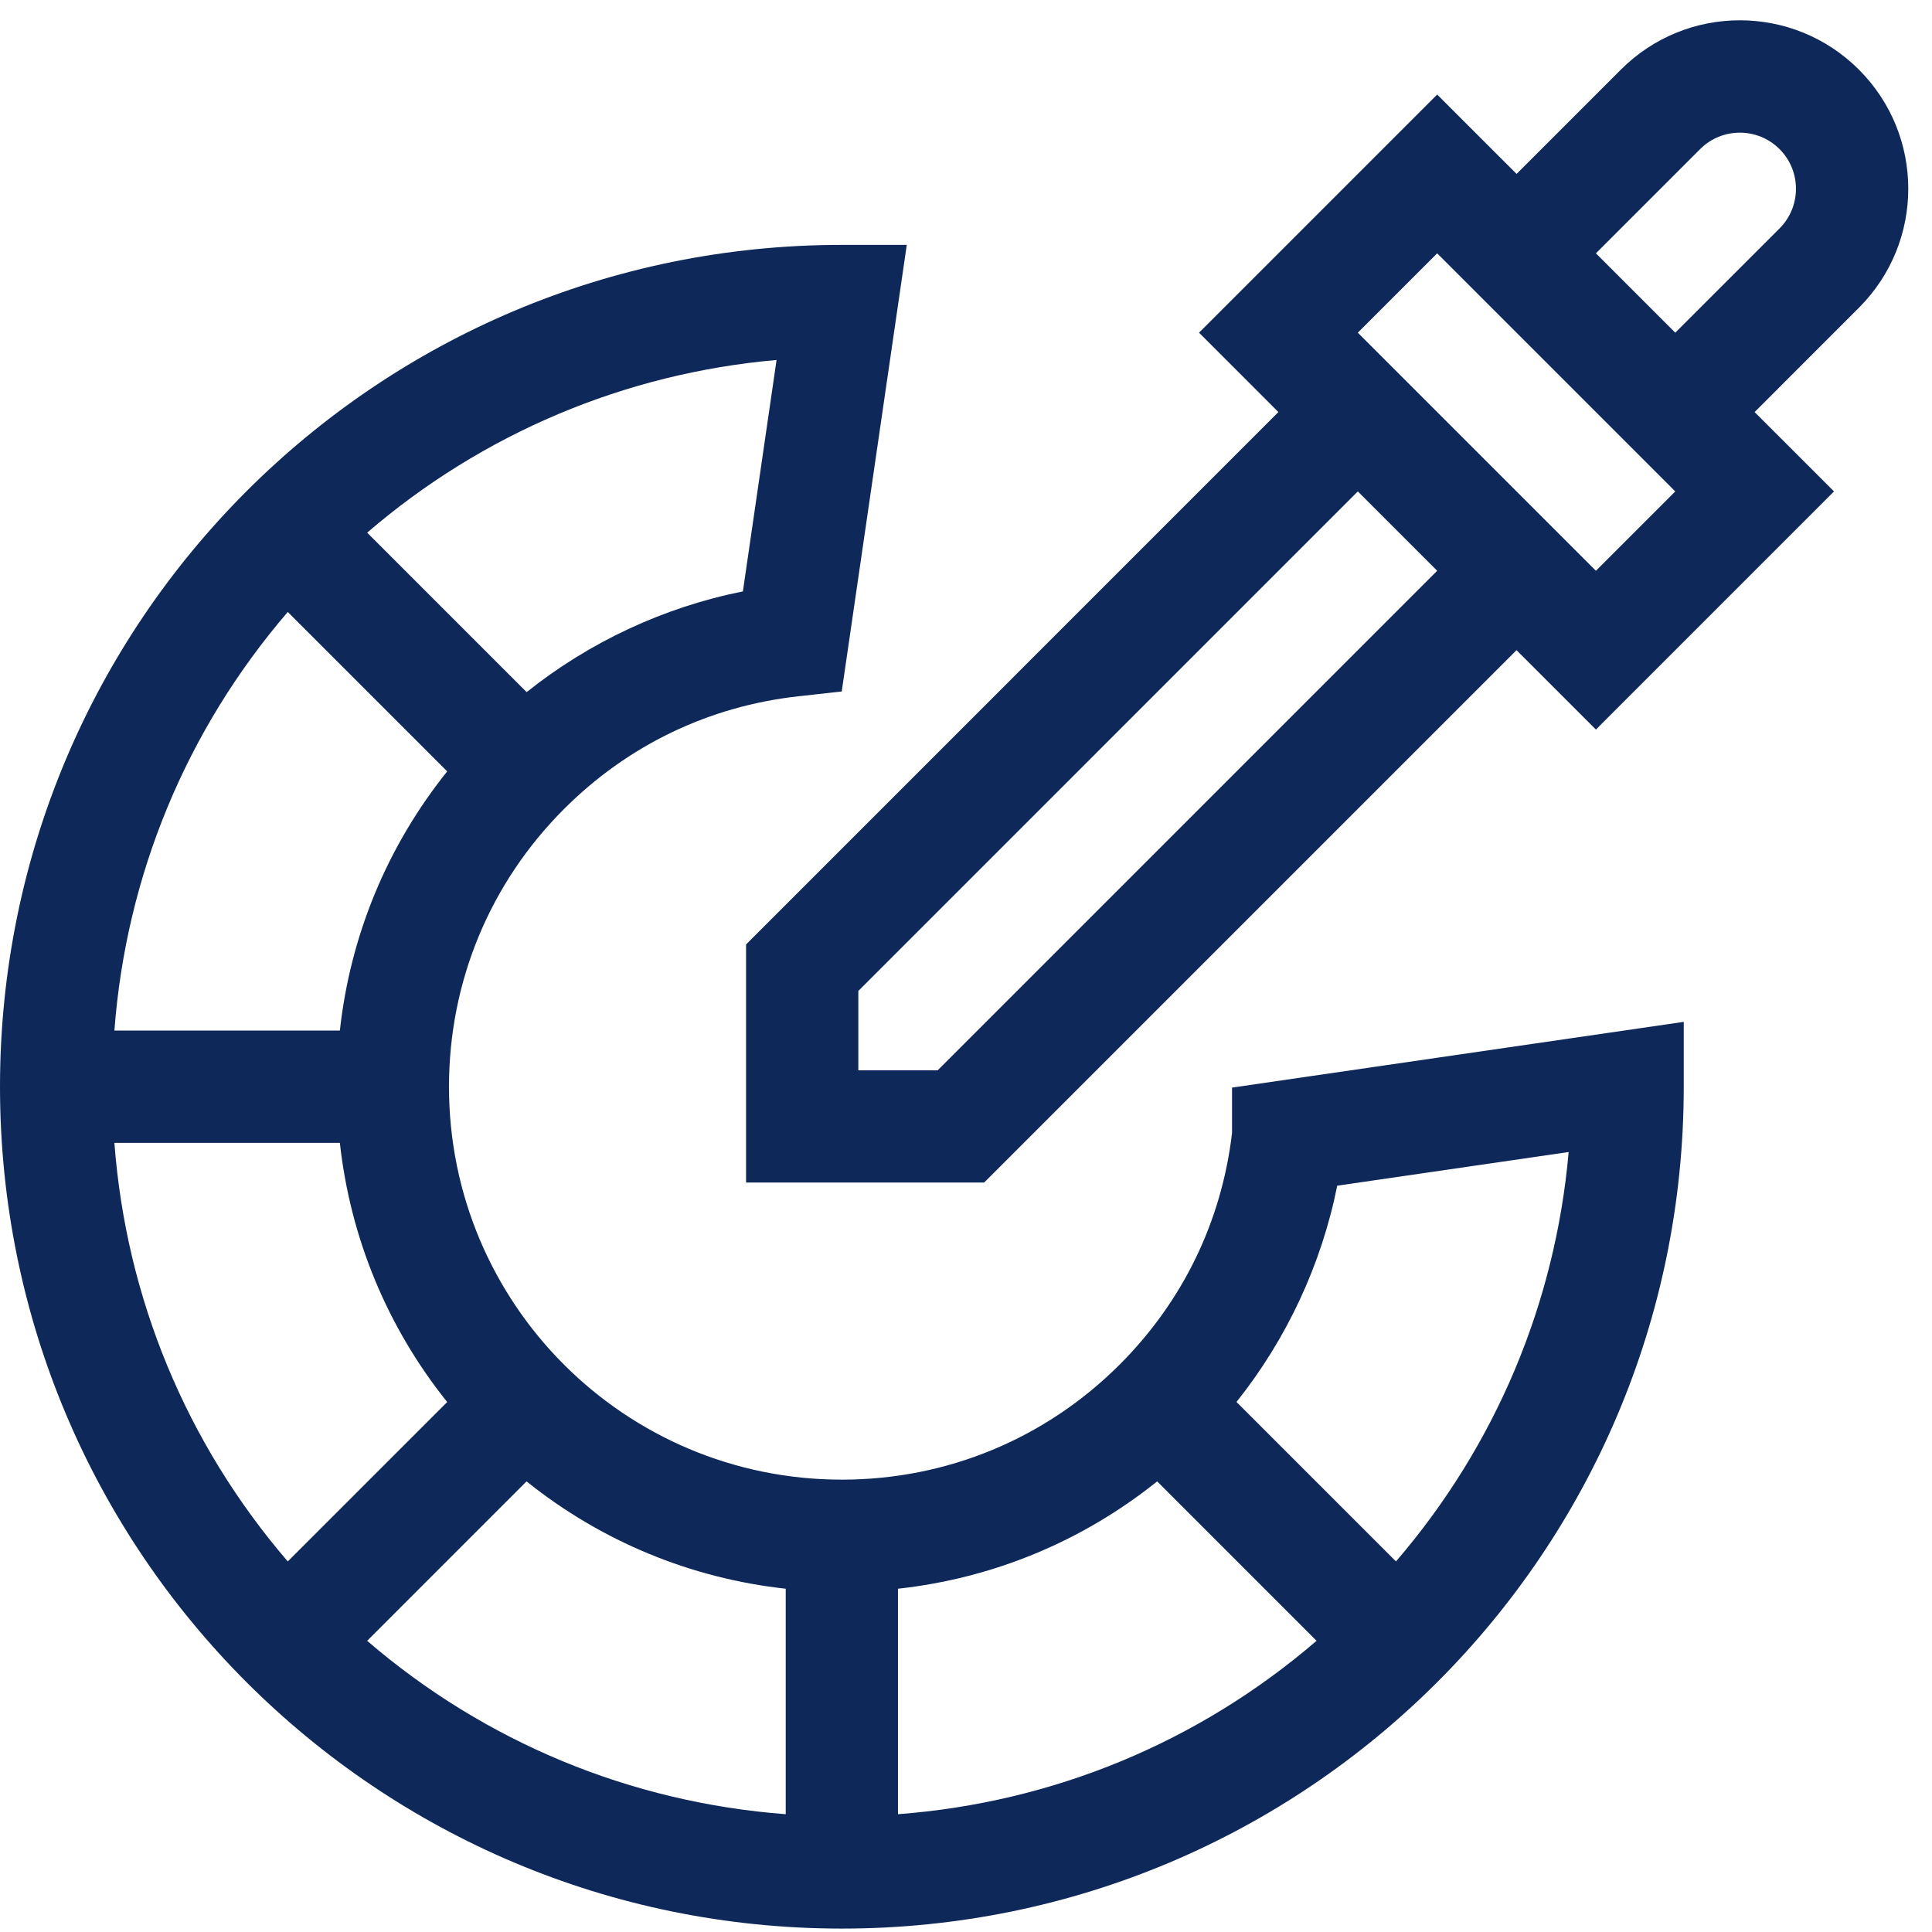 <svg width="81" height="81" viewBox="0 0 81 81" fill="none" xmlns="http://www.w3.org/2000/svg">
<path d="M51.654 47.501C51.218 51.207 49.591 54.562 46.943 57.21C43.832 60.32 39.696 62.035 35.296 62.035C26.193 62.035 18.824 54.668 18.824 45.563C18.824 41.163 20.537 37.027 23.649 33.916C26.327 31.239 29.727 29.606 33.481 29.191L35.29 28.991L38.017 10.267H35.296C15.789 10.265 0 26.051 0 45.561C0 65.068 15.787 80.857 35.296 80.857C54.802 80.857 70.592 65.07 70.592 45.561V42.842L51.654 45.598V47.501ZM32.558 15.092L31.146 24.795C27.837 25.457 24.718 26.912 22.079 29.018L15.393 22.332C20.243 18.163 26.198 15.653 32.558 15.092ZM12.065 25.657L18.749 32.341C16.239 35.473 14.686 39.217 14.249 43.207H4.796C5.286 36.702 7.813 30.606 12.065 25.657ZM4.796 47.915H14.249C14.688 51.905 16.239 55.649 18.749 58.781L12.065 65.464C7.813 60.518 5.286 54.42 4.796 47.915ZM32.942 76.061C26.437 75.569 20.339 73.044 15.393 68.792L22.076 62.108C25.208 64.618 28.952 66.171 32.942 66.608V76.061ZM37.648 76.061V66.608C41.638 66.171 45.382 64.618 48.514 62.108L55.197 68.792C50.251 73.044 44.155 75.571 37.648 76.061ZM56.064 49.711L65.767 48.299C65.207 54.659 62.696 60.614 58.527 65.464L51.841 58.778C53.945 56.139 55.4 53.02 56.064 49.711Z" fill="#0e2859"/>
<path d="M77.937 2.92C75.178 0.162 70.713 0.16 67.955 2.92L63.584 7.292L60.254 3.964L50.27 13.948L53.597 17.276L31.279 39.596V49.578H41.261L63.581 27.259L66.909 30.587L76.891 20.603L73.563 17.276L77.934 12.904C80.695 10.146 80.695 5.681 77.937 2.92ZM39.313 44.873H35.986V41.546L56.927 20.603L60.254 23.93L39.313 44.873ZM66.909 23.93L56.927 13.948L60.254 10.621C62.886 13.252 68.528 18.894 70.236 20.603L66.909 23.93ZM74.609 9.577L70.236 13.948L66.909 10.621L71.28 6.25C72.197 5.333 73.691 5.333 74.607 6.25C75.526 7.167 75.526 8.658 74.609 9.577Z" fill="#0e2859"/>
</svg>
